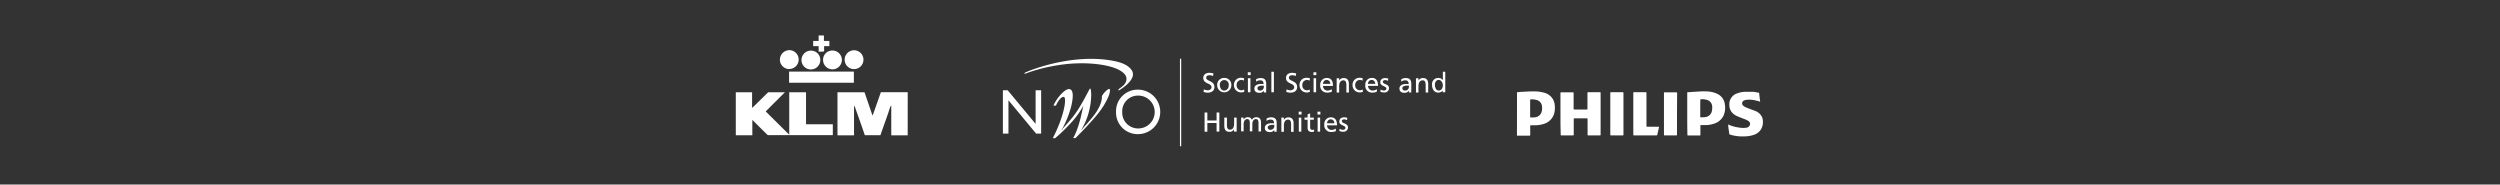 <svg id="2377f4e1-38c3-4cec-bf29-1f90fbf4800d" data-name="Layer 1" xmlns="http://www.w3.org/2000/svg" viewBox="0 0 813 60"><rect x="0" y="0" width="813" height="60" fill="#333333" stroke="none"/><defs><style>.d217fc10-4037-463b-b848-7fa8a668b3cb{fill:#fff;}</style></defs><title>Artboard 1</title><path class="d217fc10-4037-463b-b848-7fa8a668b3cb" d="M394.48,24.72a2.9,2.9,0,0,0-1.15-.25c-.49,0-1.07.16-1.07.82,0,1.19,2.67.9,2.67,3,0,1.31-1,1.85-2.26,1.85a4.38,4.38,0,0,1-1.27-.25l.08-.82a3.64,3.64,0,0,0,1.27.29c.49,0,1.23-.29,1.23-1,0-1.4-2.67-1-2.67-3,0-1.11.86-1.68,2-1.68a4.87,4.87,0,0,1,1.31.21Z"/><path class="d217fc10-4037-463b-b848-7fa8a668b3cb" d="M398.13,25.34a2.22,2.22,0,0,1,2.3,2.38,2.3,2.3,0,1,1-4.6,0A2.22,2.22,0,0,1,398.13,25.34Zm0,4.11a1.54,1.54,0,0,0,1.44-1.68,1.46,1.46,0,1,0-2.87,0C396.74,28.54,397.15,29.45,398.13,29.45Z"/><path class="d217fc10-4037-463b-b848-7fa8a668b3cb" d="M404.54,26.2a2.81,2.81,0,0,0-.9-.21,1.55,1.55,0,0,0-1.48,1.68,1.53,1.53,0,0,0,1.52,1.68,1.76,1.76,0,0,0,.9-.25l.08.74a2.47,2.47,0,0,1-1.07.21,2.29,2.29,0,0,1-2.3-2.38,2.24,2.24,0,0,1,2.3-2.38,3.84,3.84,0,0,1,1,.16Z"/><path class="d217fc10-4037-463b-b848-7fa8a668b3cb" d="M406.72,24.44h-.94v-.94h.94Zm-.9,1h.82V30h-.82Z"/><path class="d217fc10-4037-463b-b848-7fa8a668b3cb" d="M408.48,25.79a2.84,2.84,0,0,1,1.48-.41c1.31,0,1.81.66,1.81,1.89v1.89a4.29,4.29,0,0,0,0,.9H411v-.57h0a1.69,1.69,0,0,1-1.4.7c-1,0-1.68-.41-1.68-1.4,0-1.15,1.23-1.48,2.09-1.48h.9c0-.78-.29-1.19-1.11-1.19a2,2,0,0,0-1.31.45ZM411,27.85h-.53c-.45,0-1.56.08-1.56.86a.79.79,0,0,0,.86.74A1.17,1.17,0,0,0,411,28.26v-.41Z"/><path class="d217fc10-4037-463b-b848-7fa8a668b3cb" d="M413.45,23.33h.82V30h-.82Z"/><path class="d217fc10-4037-463b-b848-7fa8a668b3cb" d="M421.38,24.72a2.9,2.9,0,0,0-1.15-.25c-.49,0-1.07.16-1.07.82,0,1.19,2.67.9,2.67,3,0,1.31-1,1.85-2.26,1.85a4.38,4.38,0,0,1-1.27-.25l.08-.82a3.64,3.64,0,0,0,1.27.29c.49,0,1.23-.29,1.23-1,0-1.4-2.67-1-2.67-3,0-1.11.86-1.68,2-1.68a4.87,4.87,0,0,1,1.31.21Z"/><path class="d217fc10-4037-463b-b848-7fa8a668b3cb" d="M425.89,26.2A2.81,2.81,0,0,0,425,26a1.55,1.55,0,0,0-1.48,1.68A1.53,1.53,0,0,0,425,29.37a1.76,1.76,0,0,0,.9-.25l.08.74a2.47,2.47,0,0,1-1.07.21,2.29,2.29,0,0,1-2.3-2.38A2.24,2.24,0,0,1,425,25.3a3.84,3.84,0,0,1,1,.16Z"/><path class="d217fc10-4037-463b-b848-7fa8a668b3cb" d="M428.07,24.44h-.94v-.94h.94Zm-.9,1H428V30h-.82Z"/><path class="d217fc10-4037-463b-b848-7fa8a668b3cb" d="M433.12,29.82a3.46,3.46,0,0,1-1.44.29,2.18,2.18,0,0,1-2.34-2.46,2.12,2.12,0,0,1,2.14-2.3c1.52,0,2,1.11,2,2.59h-3.24a1.48,1.48,0,0,0,1.48,1.52,2.79,2.79,0,0,0,1.4-.45Zm-.53-2.55A1.16,1.16,0,0,0,431.44,26c-.82,0-1.15.66-1.23,1.27Z"/><path class="d217fc10-4037-463b-b848-7fa8a668b3cb" d="M434.68,25.46h.82v.74h0a1.6,1.6,0,0,1,1.48-.82c1.19,0,1.68.74,1.68,2v2.71h-.82V27.72c0-1.07-.25-1.56-.94-1.6-.94,0-1.4.78-1.4,1.89V30.1h-.82V25.46Z"/><path class="d217fc10-4037-463b-b848-7fa8a668b3cb" d="M443.1,26.2a2.81,2.81,0,0,0-.9-.21,1.55,1.55,0,0,0-1.48,1.68,1.53,1.53,0,0,0,1.52,1.68,1.76,1.76,0,0,0,.9-.25l.08.74a2.47,2.47,0,0,1-1.07.21,2.29,2.29,0,0,1-2.3-2.38,2.24,2.24,0,0,1,2.3-2.38,3.84,3.84,0,0,1,1,.16Z"/><path class="d217fc10-4037-463b-b848-7fa8a668b3cb" d="M447.74,29.82a3.46,3.46,0,0,1-1.44.29A2.18,2.18,0,0,1,444,27.64a2.12,2.12,0,0,1,2.14-2.3c1.52,0,2,1.11,2,2.59h-3.24a1.48,1.48,0,0,0,1.48,1.52,2.79,2.79,0,0,0,1.4-.45Zm-.53-2.55A1.16,1.16,0,0,0,446.06,26c-.82,0-1.15.66-1.23,1.27Z"/><path class="d217fc10-4037-463b-b848-7fa8a668b3cb" d="M449,29.12a2.44,2.44,0,0,0,1,.33c.37,0,.86-.16.86-.66,0-.82-2-.74-2-2,0-.94.7-1.4,1.6-1.4a3.84,3.84,0,0,1,1,.16l-.08.74a2.51,2.51,0,0,0-.86-.25c-.41,0-.82.16-.82.53,0,.94,2,.66,2,2.09a1.41,1.41,0,0,1-1.6,1.4,2.55,2.55,0,0,1-1.23-.25Z"/><path class="d217fc10-4037-463b-b848-7fa8a668b3cb" d="M455.67,25.79a2.84,2.84,0,0,1,1.48-.41c1.31,0,1.81.66,1.81,1.89v1.89a4.29,4.29,0,0,0,0,.9h-.78v-.57h0a1.69,1.69,0,0,1-1.4.7c-1,0-1.68-.41-1.68-1.4,0-1.15,1.23-1.48,2.09-1.48h.9c0-.78-.29-1.19-1.11-1.19a2,2,0,0,0-1.31.45Zm2.46,2.05h-.53c-.45,0-1.56.08-1.56.86a.79.79,0,0,0,.86.74,1.17,1.17,0,0,0,1.27-1.19v-.41Z"/><path class="d217fc10-4037-463b-b848-7fa8a668b3cb" d="M460.47,25.46h.82v.74h0a1.6,1.6,0,0,1,1.48-.82c1.19,0,1.68.74,1.68,2v2.71h-.82V27.72c0-1.07-.25-1.56-.94-1.6-.94,0-1.4.78-1.4,1.89V30.1h-.82V25.46Z"/><path class="d217fc10-4037-463b-b848-7fa8a668b3cb" d="M469.26,29.37h0a1.89,1.89,0,0,1-1.56.74c-1.36,0-2-1.23-2-2.46a2,2,0,0,1,2-2.3,1.72,1.72,0,0,1,1.52.74h0V23.33H470V30h-.82v-.66Zm-1.4.08c.94,0,1.36-.94,1.36-1.68S468.77,26,467.87,26s-1.27.86-1.23,1.68S467,29.45,467.87,29.45Z"/><path class="d217fc10-4037-463b-b848-7fa8a668b3cb" d="M391.73,36.59h.9v2.59h3V36.59h.9v6.2h-.9V40h-3v2.83h-.9Z"/><path class="d217fc10-4037-463b-b848-7fa8a668b3cb" d="M402.12,42.79h-.82v-.74h0a1.6,1.6,0,0,1-1.48.82c-1.19,0-1.68-.74-1.68-2V38.24H399v2.34c0,1.07.25,1.56.94,1.6.94,0,1.4-.78,1.4-1.89V38.24h.82v4.56Z"/><path class="d217fc10-4037-463b-b848-7fa8a668b3cb" d="M403.64,38.24h.78v.66h0a1.54,1.54,0,0,1,1.44-.78,1.32,1.32,0,0,1,1.27.86,1.58,1.58,0,0,1,1.4-.86c1.15,0,1.56.74,1.56,1.72v2.92h-.82V40c0-.57-.12-1.27-.82-1.27-.86,0-1.19.82-1.19,1.68v2.3h-.82V40c0-.57-.12-1.27-.82-1.27-.86,0-1.19.82-1.19,1.68v2.3h-.82V38.24Z"/><path class="d217fc10-4037-463b-b848-7fa8a668b3cb" d="M411.89,38.56a2.84,2.84,0,0,1,1.48-.41c1.31,0,1.81.66,1.81,1.89v1.89a4.29,4.29,0,0,0,0,.9h-.78v-.57h0a1.69,1.69,0,0,1-1.4.7c-1,0-1.68-.41-1.68-1.4,0-1.15,1.23-1.48,2.09-1.48h.9c0-.78-.29-1.19-1.11-1.19a2,2,0,0,0-1.31.45Zm2.46,2.05h-.53c-.45,0-1.56.08-1.56.86a.79.79,0,0,0,.86.74A1.17,1.17,0,0,0,414.4,41v-.41Z"/><path class="d217fc10-4037-463b-b848-7fa8a668b3cb" d="M416.7,38.24h.82V39h0a1.6,1.6,0,0,1,1.48-.82c1.19,0,1.68.74,1.68,2v2.71h-.82V40.49c0-1.07-.25-1.56-.94-1.6-.94,0-1.4.78-1.4,1.89v2.09h-.82V38.24Z"/><path class="d217fc10-4037-463b-b848-7fa8a668b3cb" d="M423.27,37.25h-.94v-.94h.94Zm-.9,1h.82v4.56h-.82Z"/><path class="d217fc10-4037-463b-b848-7fa8a668b3cb" d="M427.25,38.93h-1.19v2.51a.73.73,0,0,0,.7.82,1.06,1.06,0,0,0,.57-.16v.7a3.53,3.53,0,0,1-.7.12c-.86,0-1.4-.41-1.4-1.31V38.93h-1v-.7h1V37.17l.82-.29v1.36h1.19Z"/><path class="d217fc10-4037-463b-b848-7fa8a668b3cb" d="M429.39,37.25h-.94v-.94h.94Zm-.9,1h.82v4.56h-.82Z"/><path class="d217fc10-4037-463b-b848-7fa8a668b3cb" d="M434.44,42.63a3.46,3.46,0,0,1-1.44.29,2.18,2.18,0,0,1-2.34-2.46,2.12,2.12,0,0,1,2.14-2.3c1.52,0,2,1.11,2,2.59h-3.24A1.48,1.48,0,0,0,433,42.26a2.79,2.79,0,0,0,1.4-.45Zm-.53-2.55a1.16,1.16,0,0,0-1.15-1.27c-.82,0-1.15.66-1.23,1.27Z"/><path class="d217fc10-4037-463b-b848-7fa8a668b3cb" d="M435.67,41.89a2.44,2.44,0,0,0,1,.33c.37,0,.86-.16.86-.66,0-.82-2-.74-2-2,0-.94.7-1.4,1.6-1.4a3.84,3.84,0,0,1,1,.16l-.08.74a2.51,2.51,0,0,0-.86-.25c-.41,0-.82.16-.82.53,0,.94,2,.66,2,2.09a1.41,1.41,0,0,1-1.6,1.4,2.55,2.55,0,0,1-1.23-.25Z"/><path class="d217fc10-4037-463b-b848-7fa8a668b3cb" d="M363.76,29.57V29c1.4-1,2.3-1.6,2.55-3a2.28,2.28,0,0,0-.53-1.81c-1.27-1.6-4.19-2.51-6.78-3-12.73-2.26-24.89,2.46-25.79,2.87v-.37c1.07-.62,14.95-6.32,28.3-4,2.59.45,5,1.19,6.32,2.87a2.51,2.51,0,0,1,.57,2.05c-.33,1.81-2.75,3.78-4.64,4.85"/><path class="d217fc10-4037-463b-b848-7fa8a668b3cb" d="M370.17,31.09a5.34,5.34,0,0,1,0,10.68,5.14,5.14,0,0,1-5.22-5.3,5.1,5.1,0,0,1,5.26-5.38m-.08-1.93a7,7,0,0,0-7.19,7.27,7,7,0,0,0,7.1,7.19,7.23,7.23,0,1,0,.08-14.46"/><polygon class="d217fc10-4037-463b-b848-7fa8a668b3cb" points="338.58 29.36 336.78 29.36 336.78 40.29 327.7 29.36 326.14 29.36 326.14 43.45 327.95 43.45 327.95 32.61 336.94 43.45 338.58 43.45 338.58 29.36"/><path class="d217fc10-4037-463b-b848-7fa8a668b3cb" d="M358.75,34.58c-1.93,3.37-9,10.31-9,10.31H349c2.3-4,3.12-10.35,3.33-10.47l0-.08a28.45,28.45,0,0,1-4.76,6.37,52.53,52.53,0,0,1-4.44,4.23h-.78c2.42-4.56,4-9.65,4-12.2,0-.74-.08-1.23-.49-1.23-.94,0-1.93,1.6-2.46,2.83h-.82c1-2.34,3.57-5.38,5.09-5.38.86,0,1.19,1.07,1.19,2,0,4.76-3.37,11-3.61,11.25,0,.08.12.08.12.08.16-.66,2.83-3,5.05-6.41s3.9-7.1,4.07-7.1.37.57.37,2.18a22.83,22.83,0,0,1-3.2,11.25.09.09,0,0,0,.08.08c.25-.53,2.55-2.83,4-4.76.53-.7,2.75-3.66,2.59-6.28a6.82,6.82,0,0,1,1.31-1.64s.7-.7,1.11-.7c.21,0,.21.53.21.53,0,1.6-1.72,4.35-2.18,5.17"/><rect class="d217fc10-4037-463b-b848-7fa8a668b3cb" x="383.72" y="19.1" width="0.41" height="28.46"/><path class="d217fc10-4037-463b-b848-7fa8a668b3cb" d="M493.33,30c.45,0,.9-.12,1.36-.12,1.36-.08,2.71-.16,4.07-.16a11.82,11.82,0,0,1,3.61.49A4.59,4.59,0,0,1,505,32.24a4.74,4.74,0,0,1,.62,2.22A7.34,7.34,0,0,1,505.4,37a5,5,0,0,1-3.33,3.29,9.83,9.83,0,0,1-2.67.45h-1.52c-.21,0-.25,0-.25.25v2.87c0,.16,0,.25-.25.25h-4.07C493.33,39.34,493.33,34.66,493.33,30Zm4.27,5.26V38c0,.12,0,.21.16.21.53,0,1,0,1.56-.08a2.45,2.45,0,0,0,2.05-1.89,4.08,4.08,0,0,0,.08-1.72A2.3,2.3,0,0,0,500,32.61a5.38,5.38,0,0,0-2.14-.29c-.16,0-.25,0-.25.25C497.6,33.43,497.6,34.33,497.6,35.24Z"/><path class="d217fc10-4037-463b-b848-7fa8a668b3cb" d="M507.46,37V30.27c0-.25,0-.25.25-.25h3.74c.29,0,.29,0,.29.29v5.05c0,.21.08.25.25.25h4c.25,0,.25,0,.25-.29V30.23c0-.21,0-.25.25-.25h3.78c.21,0,.25,0,.25.25V43.78c0,.16,0,.25-.21.25h-3.82c-.16,0-.21,0-.21-.25V38.73c0-.21,0-.25-.25-.25h-4c-.21,0-.25,0-.25.25v5.05c0,.21,0,.25-.25.25h-3.74c-.25,0-.25,0-.25-.29C507.46,41.48,507.46,39.26,507.46,37Z"/><path class="d217fc10-4037-463b-b848-7fa8a668b3cb" d="M548.69,37V30.27c0-.29,0-.29.29-.29l4-.25a17.82,17.82,0,0,1,2.09,0,8.4,8.4,0,0,1,3.61.9,4.24,4.24,0,0,1,2.22,3.16,6.48,6.48,0,0,1-.29,3.53,5,5,0,0,1-3.12,2.87,9,9,0,0,1-2.75.49h-1.56c-.16,0-.21,0-.21.21v2.92c0,.16,0,.25-.21.25H549c-.21,0-.25,0-.25-.25C548.69,41.52,548.69,39.26,548.69,37Zm4.23-1.77v2.71c0,.12,0,.21.16.21.53,0,1,0,1.56-.08a2.45,2.45,0,0,0,2.05-1.89,5.52,5.52,0,0,0,.12-1.44,2.33,2.33,0,0,0-1.72-2.26,5.93,5.93,0,0,0-1.89-.21c-.21,0-.25.08-.25.25C552.92,33.43,552.92,34.33,552.92,35.24Z"/><path class="d217fc10-4037-463b-b848-7fa8a668b3cb" d="M572.38,33.06c-.41-.12-.78-.25-1.19-.33a9.06,9.06,0,0,0-3-.29,2.44,2.44,0,0,0-.94.21,1,1,0,0,0-.29,1.77,4.44,4.44,0,0,0,1.23.66c.86.37,1.77.66,2.63,1a4,4,0,0,1,1.77,1.31,3.26,3.26,0,0,1,.7,1.93,4.64,4.64,0,0,1-.57,2.67,4.35,4.35,0,0,1-2.46,1.89,9.4,9.4,0,0,1-2.38.45,21.48,21.48,0,0,1-2.3,0,12.81,12.81,0,0,1-3-.57c-.12,0-.16-.08-.21-.25-.12-.78-.25-1.56-.33-2.38,0-.21,0-.41-.08-.62h.12a12.35,12.35,0,0,0,3.66,1,7.2,7.2,0,0,0,2.3,0,1.32,1.32,0,0,0,1-.82,1.08,1.08,0,0,0-.41-1.31,5.76,5.76,0,0,0-1.23-.62c-.82-.33-1.68-.62-2.51-1a4.59,4.59,0,0,1-1.68-1.23,3.69,3.69,0,0,1-.82-2.22,3.72,3.72,0,0,1,2.71-4,7.63,7.63,0,0,1,2.34-.45c.86,0,1.72,0,2.55,0,.66,0,1.27.21,1.93.29.12,0,.16,0,.16.16.08.9.21,1.85.33,2.75C572.38,33,572.38,33,572.38,33.06Z"/><path class="d217fc10-4037-463b-b848-7fa8a668b3cb" d="M539.53,41.27c-.12.49-.21,1-.33,1.48s-.16.7-.25,1.07c0,.16-.08.21-.29.21H531.4c-.16,0-.25,0-.25-.25V30.23c0-.21,0-.25.25-.25h3.74c.29,0,.29,0,.29.29V41c0,.16,0,.21.21.21h3.74S539.45,41.27,539.53,41.27Z"/><path class="d217fc10-4037-463b-b848-7fa8a668b3cb" d="M527.95,37v6.78c0,.21,0,.25-.25.25h-3.78c-.21,0-.25,0-.25-.25V30.23c0-.16,0-.25.25-.25h3.78c.21,0,.25,0,.25.25Z"/><path class="d217fc10-4037-463b-b848-7fa8a668b3cb" d="M545.36,37v6.74c0,.29,0,.29-.25.29h-3.74c-.25,0-.25,0-.25-.25V30.27c0-.16,0-.25.25-.25h3.78c.21,0,.25.08.25.25C545.36,32.49,545.36,34.75,545.36,37Z"/><path class="d217fc10-4037-463b-b848-7fa8a668b3cb" d="M239.28,30h5.3v5.09c.08-.08.12-.08.16-.12L249,30.8c.25-.25.49-.49.78-.74A.31.31,0,0,1,250,30h5.26c-2.09,2.09-4.19,4.15-6.24,6.24,2.55,2.55,5.09,5.05,7.64,7.56a0,0,0,0,0,0,0V30h5.46V40.41h8.71v3.53h-21a.58.58,0,0,1-.25-.08c-1.6-1.56-3.2-3.16-4.8-4.76l-.12-.12v5h-5.38Z"/><path class="d217fc10-4037-463b-b848-7fa8a668b3cb" d="M295.18,44h-5.34V34.33a.62.62,0,0,0-.29.37c-.21.57-.41,1.11-.57,1.68-.86,2.51-1.77,5-2.63,7.47,0,.08,0,.12-.16.12h-4.8c-.12,0-.16,0-.21-.16-1-3-2.09-6-3.12-8.91-.08-.16-.12-.37-.33-.45V44h-5.38V30h8.79c.86,2.51,1.72,5,2.59,7.56a3.8,3.8,0,0,0,.21-.41l2.46-7c0-.12.08-.16.21-.16h8.58Z"/><path class="d217fc10-4037-463b-b848-7fa8a668b3cb" d="M256.61,26.9V23.29h21.07V26.9Z"/><path class="d217fc10-4037-463b-b848-7fa8a668b3cb" d="M256.78,22.47a3.09,3.09,0,0,1-3.16-3,3.14,3.14,0,0,1,2.92-3.16,3.06,3.06,0,1,1,.25,6.12Z"/><path class="d217fc10-4037-463b-b848-7fa8a668b3cb" d="M266.76,19.47a3.06,3.06,0,1,1-3.2-3A3,3,0,0,1,266.76,19.47Z"/><path class="d217fc10-4037-463b-b848-7fa8a668b3cb" d="M267.66,19.43a3,3,0,0,1,3-3,3.06,3.06,0,1,1-3,3Z"/><path class="d217fc10-4037-463b-b848-7fa8a668b3cb" d="M274.68,19.47a3.06,3.06,0,1,1,3,3A3.05,3.05,0,0,1,274.68,19.47Z"/><path class="d217fc10-4037-463b-b848-7fa8a668b3cb" d="M266.22,16.8V15h-1.77V13.31h1.77V11.54h1.72v1.77h1.77V15H268v1.72C267.82,16.8,266.72,16.8,266.22,16.8Z"/></svg>